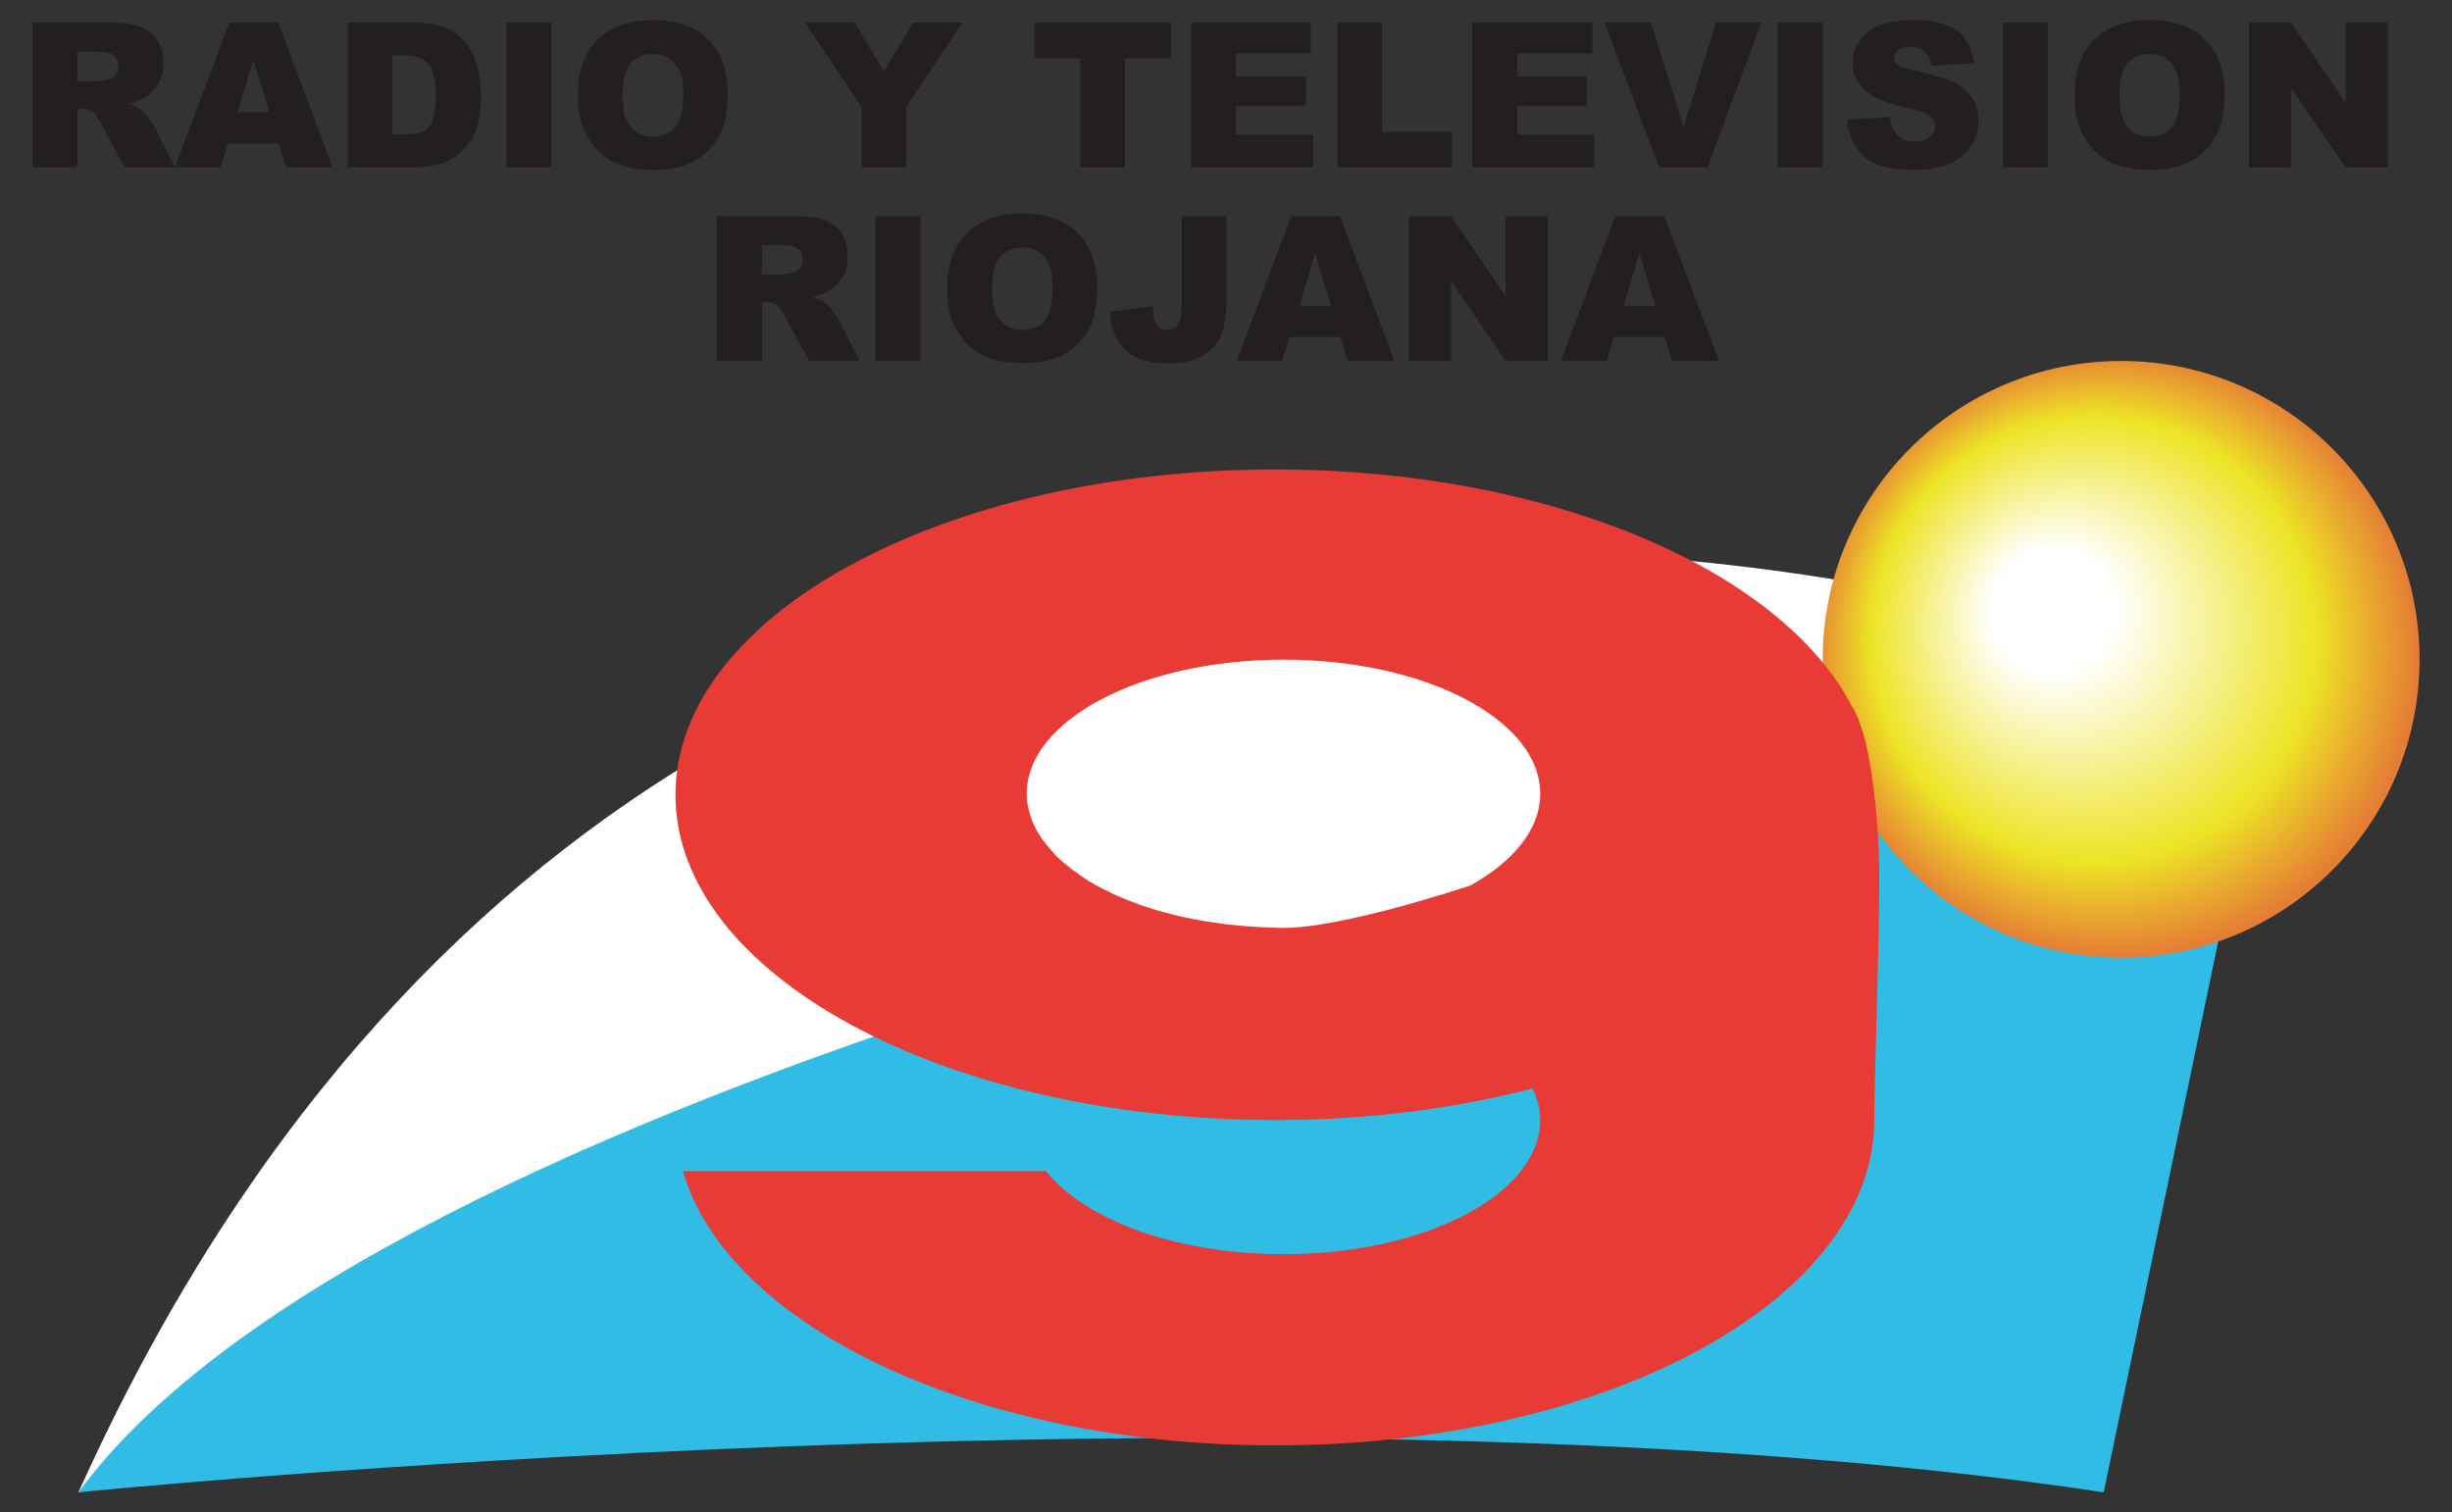 <?xml version="1.0" encoding="utf-8"?>
<!-- Generator: Adobe Illustrator 15.1.0, SVG Export Plug-In . SVG Version: 6.00 Build 0)  -->
<!DOCTYPE svg PUBLIC "-//W3C//DTD SVG 1.1//EN" "http://www.w3.org/Graphics/SVG/1.1/DTD/svg11.dtd">
<svg version="1.1" id="Layer_1" xmlns="http://www.w3.org/2000/svg" xmlns:xlink="http://www.w3.org/1999/xlink" x="0px" y="0px"
	 width="76.404px" height="47.136px" viewBox="0 0 76.404 47.136" enable-background="new 0 0 76.404 47.136" xml:space="preserve">
<rect x="0" y="0" width="76.404" height="47.136" fill="#333333" stroke="none"/>
<g>
	<g>
		<g>
			<path fill="#231F20" d="M1.011,5.219V0.701H3.34c0.426,0,0.765,0.042,0.987,0.113c0.229,0.071,0.414,0.212,0.551,0.417
				c0.144,0.193,0.211,0.435,0.211,0.73c0,0.247-0.047,0.464-0.158,0.646C4.829,2.791,4.683,2.943,4.488,3.046
				C4.374,3.123,4.21,3.184,4.001,3.223c0.162,0.063,0.292,0.117,0.36,0.164c0.05,0.045,0.126,0.123,0.229,0.245
				C4.692,3.751,4.748,3.843,4.784,3.91l0.675,1.307H3.887l-0.75-1.375C3.044,3.659,2.961,3.546,2.892,3.488
				C2.784,3.422,2.676,3.387,2.546,3.387H2.418v1.829L1.011,5.219L1.011,5.219z M2.414,2.534h0.594c0.064,0,0.187-0.016,0.375-0.062
				C3.475,2.455,3.544,2.41,3.609,2.331C3.659,2.26,3.69,2.17,3.69,2.074c0-0.148-0.047-0.263-0.139-0.339
				C3.455,1.659,3.291,1.616,3.036,1.616H2.421L2.414,2.534L2.414,2.534z"/>
			<path fill="#231F20" d="M8.683,4.479H7.098l-0.222,0.74H5.449l1.7-4.518h1.522l1.697,4.518H8.914L8.683,4.479z M8.397,3.495
				l-0.503-1.62l-0.5,1.62H8.397z"/>
			<path fill="#231F20" d="M10.833,0.701h2.071c0.413,0,0.743,0.061,0.991,0.171c0.252,0.107,0.464,0.267,0.624,0.479
				c0.167,0.207,0.287,0.444,0.36,0.722c0.074,0.274,0.106,0.563,0.106,0.869c0,0.49-0.048,0.864-0.162,1.13
				c-0.105,0.267-0.258,0.487-0.459,0.669c-0.19,0.177-0.408,0.295-0.623,0.358c-0.307,0.079-0.583,0.119-0.836,0.119h-2.071V0.701z
				 M12.229,1.724v2.468h0.344c0.291,0,0.497-0.029,0.609-0.094c0.13-0.069,0.231-0.177,0.3-0.336c0.065-0.164,0.1-0.421,0.1-0.787
				c0-0.473-0.075-0.807-0.234-0.981c-0.149-0.175-0.405-0.267-0.771-0.267L12.229,1.724L12.229,1.724z"/>
			<path fill="#231F20" d="M15.777,0.701h1.405v4.518h-1.405V0.701z"/>
			<path fill="#231F20" d="M18.005,2.966c0-0.738,0.209-1.312,0.607-1.727c0.413-0.41,0.989-0.614,1.729-0.614
				c0.745,0,1.328,0.197,1.729,0.605c0.413,0.408,0.607,0.972,0.607,1.699c0,0.526-0.081,0.964-0.259,1.296
				c-0.182,0.338-0.436,0.607-0.772,0.793c-0.332,0.186-0.749,0.278-1.259,0.278c-0.509,0-0.935-0.079-1.26-0.24
				c-0.327-0.162-0.607-0.421-0.809-0.774C18.106,3.939,18.005,3.492,18.005,2.966z M19.396,2.973c0,0.456,0.087,0.783,0.262,0.982
				c0.166,0.199,0.396,0.302,0.683,0.302c0.306,0,0.53-0.103,0.7-0.298c0.162-0.195,0.249-0.544,0.249-1.05
				c0-0.425-0.086-0.738-0.266-0.928c-0.167-0.203-0.399-0.297-0.695-0.297c-0.278,0-0.509,0.098-0.675,0.297
				C19.483,2.186,19.396,2.513,19.396,2.973z"/>
			<path fill="#231F20" d="M25.085,0.701h1.549l0.907,1.527l0.913-1.527h1.543l-1.756,2.628v1.89H26.84v-1.89L25.085,0.701z"/>
			<path fill="#231F20" d="M32.234,0.701h4.251v1.115h-1.431v3.403H33.66V1.816h-1.425V0.701L32.234,0.701z"/>
			<path fill="#231F20" d="M37.115,0.701h3.726v0.964h-2.338v0.719h2.182v0.922h-2.182v0.887h2.417v1.022h-3.805V0.701z"/>
			<path fill="#231F20" d="M41.668,0.701h1.395v3.408h2.186v1.11h-3.581V0.701z"/>
			<path fill="#231F20" d="M45.874,0.701h3.748v0.964h-2.344v0.719h2.169v0.922h-2.169v0.887h2.405v1.022h-3.808V0.701L45.874,0.701
				z"/>
			<path fill="#231F20" d="M49.996,0.701h1.448l1.018,3.253l1.009-3.253h1.414l-1.681,4.518H51.7L49.996,0.701z"/>
			<path fill="#231F20" d="M55.401,0.701h1.392v4.518h-1.392V0.701z"/>
			<path fill="#231F20" d="M57.553,3.73l1.334-0.087c0.03,0.22,0.08,0.384,0.176,0.496c0.139,0.186,0.348,0.271,0.609,0.271
				c0.207,0,0.351-0.047,0.462-0.139c0.105-0.097,0.167-0.205,0.167-0.321c0-0.122-0.061-0.229-0.158-0.323
				c-0.101-0.088-0.34-0.175-0.719-0.265C58.82,3.23,58.376,3.043,58.12,2.816c-0.255-0.229-0.398-0.513-0.398-0.866
				c0-0.235,0.075-0.453,0.212-0.659c0.126-0.209,0.327-0.368,0.599-0.492c0.273-0.116,0.646-0.176,1.114-0.176
				c0.578,0,1.022,0.112,1.318,0.327c0.306,0.212,0.484,0.548,0.549,1.022l-1.325,0.078c-0.033-0.206-0.11-0.35-0.221-0.446
				c-0.115-0.09-0.266-0.135-0.46-0.135c-0.164,0-0.287,0.028-0.372,0.099c-0.083,0.067-0.122,0.152-0.122,0.249
				c0,0.074,0.039,0.139,0.108,0.193c0.051,0.061,0.221,0.117,0.463,0.172c0.611,0.13,1.043,0.259,1.317,0.394
				c0.257,0.141,0.454,0.306,0.567,0.507c0.126,0.198,0.182,0.422,0.182,0.667c0,0.293-0.079,0.558-0.233,0.8
				c-0.162,0.247-0.391,0.428-0.678,0.558c-0.287,0.125-0.65,0.187-1.087,0.187c-0.769,0-1.298-0.146-1.601-0.442
				C57.764,4.56,57.591,4.183,57.553,3.73z"/>
			<path fill="#231F20" d="M62.414,0.701h1.396v4.518h-1.396V0.701z"/>
			<path fill="#231F20" d="M64.642,2.966c0-0.738,0.204-1.312,0.612-1.727c0.411-0.41,0.985-0.614,1.716-0.614
				c0.755,0,1.335,0.197,1.735,0.605c0.415,0.408,0.614,0.972,0.614,1.699c0,0.526-0.092,0.964-0.267,1.296
				c-0.184,0.338-0.435,0.607-0.775,0.793c-0.329,0.186-0.756,0.278-1.255,0.278c-0.511,0-0.933-0.079-1.262-0.24
				c-0.332-0.162-0.607-0.421-0.81-0.774C64.74,3.939,64.642,3.492,64.642,2.966z M66.037,2.973c0,0.456,0.086,0.783,0.253,0.982
				c0.164,0.199,0.394,0.302,0.695,0.302c0.297,0,0.527-0.103,0.697-0.298c0.165-0.195,0.24-0.544,0.24-1.05
				c0-0.425-0.087-0.738-0.249-0.928c-0.173-0.203-0.411-0.297-0.704-0.297c-0.28,0-0.512,0.098-0.676,0.297
				C66.123,2.186,66.037,2.513,66.037,2.973z"/>
			<path fill="#231F20" d="M70.078,0.701h1.307l1.704,2.5v-2.5h1.32v4.518h-1.32l-1.7-2.475v2.475h-1.312V0.701L70.078,0.701z"/>
			<path fill="#231F20" d="M22.337,11.249V6.735h2.328c0.43,0,0.762,0.03,0.988,0.105c0.229,0.079,0.417,0.212,0.554,0.409
				c0.139,0.205,0.208,0.444,0.208,0.736c0,0.25-0.049,0.466-0.152,0.648c-0.112,0.184-0.255,0.327-0.449,0.442
				c-0.114,0.071-0.283,0.131-0.493,0.182c0.175,0.054,0.289,0.107,0.364,0.163c0.054,0.041,0.129,0.12,0.233,0.236
				c0.099,0.118,0.159,0.218,0.195,0.284l0.676,1.308h-1.581l-0.746-1.384c-0.094-0.174-0.172-0.296-0.249-0.345
				c-0.103-0.069-0.22-0.103-0.339-0.103h-0.13v1.832L22.337,11.249L22.337,11.249z M23.738,8.562h0.594
				c0.067,0,0.184-0.022,0.372-0.056c0.087-0.023,0.163-0.07,0.226-0.146c0.053-0.073,0.088-0.163,0.088-0.26
				c0-0.146-0.049-0.256-0.139-0.334c-0.096-0.081-0.266-0.121-0.518-0.121h-0.616L23.738,8.562L23.738,8.562z"/>
			<path fill="#231F20" d="M27.283,6.737h1.401v4.514h-1.401V6.737z"/>
			<path fill="#231F20" d="M29.514,8.996c0-0.738,0.206-1.32,0.612-1.729c0.417-0.406,0.984-0.616,1.714-0.616
				c0.759,0,1.334,0.208,1.743,0.61c0.405,0.403,0.607,0.971,0.607,1.696c0,0.526-0.081,0.962-0.256,1.294
				c-0.188,0.34-0.437,0.605-0.775,0.793c-0.334,0.184-0.761,0.274-1.262,0.274c-0.507,0-0.926-0.072-1.26-0.235
				c-0.329-0.165-0.607-0.422-0.814-0.774C29.619,9.963,29.514,9.521,29.514,8.996z M30.907,9.001c0,0.455,0.085,0.785,0.254,0.973
				c0.173,0.213,0.401,0.307,0.695,0.307c0.298,0,0.535-0.094,0.699-0.288c0.163-0.199,0.244-0.548,0.244-1.057
				c0-0.423-0.087-0.733-0.25-0.933c-0.179-0.194-0.415-0.292-0.702-0.292c-0.28,0-0.509,0.098-0.682,0.296
				C30.992,8.207,30.907,8.539,30.907,9.001z"/>
			<path fill="#231F20" d="M36.821,6.737h1.401v2.452c0,0.518-0.045,0.901-0.139,1.172c-0.094,0.269-0.276,0.502-0.548,0.687
				c-0.278,0.184-0.629,0.273-1.068,0.273c-0.453,0-0.806-0.049-1.056-0.182c-0.258-0.124-0.449-0.298-0.588-0.536
				c-0.139-0.24-0.217-0.531-0.238-0.88l1.344-0.182c0,0.197,0.006,0.347,0.047,0.433c0.036,0.109,0.085,0.184,0.163,0.242
				c0.048,0.036,0.133,0.056,0.231,0.056c0.155,0,0.274-0.056,0.341-0.166c0.069-0.124,0.11-0.323,0.11-0.587V6.737L36.821,6.737z"
				/>
			<path fill="#231F20" d="M41.765,10.504h-1.581l-0.227,0.745h-1.421l1.695-4.514h1.522l1.697,4.514h-1.455L41.765,10.504z
				 M41.476,9.529l-0.5-1.627l-0.486,1.627H41.476z"/>
			<path fill="#231F20" d="M43.906,6.737h1.307l1.703,2.492V6.737h1.312v4.514h-1.312l-1.694-2.485v2.485h-1.315V6.737L43.906,6.737
				z"/>
			<path fill="#231F20" d="M51.866,10.504h-1.579l-0.218,0.745h-1.433l1.697-4.514h1.527l1.704,4.514h-1.464L51.866,10.504z
				 M51.579,9.529l-0.494-1.627L50.59,9.529H51.579z"/>
		</g>
	</g>
	<path fill="#FFFFFF" d="M70.719,21.662c0,0-48.042-20.086-68.274,24.85l60.667-12.431L70.719,21.662z"/>
	<path fill="#30BCE4" d="M2.443,46.512c0,0,37.899-3.818,63.108,0l5.165-24.85c0,0-6.631,1.035-15.832,3.051
		c-3.515,0.769-6.954,3.45-10.982,4.506c-4.032,1.044-8.689,0.46-12.788,1.784C18.728,34.989,7.088,40.198,2.443,46.512z"/>
	
		<radialGradient id="SVGID_1_" cx="-99.921" cy="-126.85" r="10.396" fx="-102.54" fy="-128.733" gradientTransform="matrix(1 0 0 1 166.015 147.399)" gradientUnits="userSpaceOnUse">
		<stop  offset="0.183" style="stop-color:#FFFFFF"/>
		<stop  offset="0.667" style="stop-color:#EDE425"/>
		<stop  offset="0.909" style="stop-color:#E57D35"/>
	</radialGradient>
	<circle fill="url(#SVGID_1_)" cx="66.094" cy="20.55" r="9.299"/>
	<path fill="#E83B36" d="M57.961,22.573c-0.076-0.233-0.16-0.431-0.271-0.588l0,0c-2.235-4.248-9.427-7.353-17.956-7.353
		c-10.322,0-18.686,4.542-18.686,10.142c0,5.595,8.361,10.135,18.686,10.135c2.871,0,5.586-0.353,8.022-0.982
		c0.15,0.315,0.237,0.646,0.237,0.982c0,2.307-3.585,4.182-7.999,4.182c-3.337,0-6.194-1.068-7.395-2.588H21.278
		c1.406,4.843,9.129,8.547,18.45,8.547c10.314,0,18.674-4.536,18.674-10.141c0-1.395,0.154-5.247,0.154-7.463
		C58.565,25.346,58.252,23.283,57.961,22.573z M39.995,20.56c4.417,0,7.999,1.87,7.999,4.181c0,1.105-0.838,2.116-2.187,2.864
		c-2.424,0.781-4.607,1.317-5.816,1.317c-0.254,0-0.513-0.019-0.77-0.027c-0.08-0.004-0.161-0.014-0.248-0.016
		c-0.167-0.014-0.334-0.023-0.498-0.045c-0.101-0.004-0.192-0.021-0.291-0.029c-0.144-0.022-0.296-0.041-0.435-0.063
		c-0.098-0.012-0.194-0.027-0.297-0.047c-0.126-0.021-0.263-0.047-0.4-0.075c-0.092-0.02-0.192-0.045-0.284-0.058
		c-0.133-0.036-0.251-0.066-0.386-0.101c-0.092-0.019-0.188-0.047-0.275-0.072c-0.13-0.038-0.24-0.078-0.364-0.116
		c-0.083-0.029-0.175-0.051-0.258-0.087c-0.181-0.063-0.366-0.135-0.535-0.209c-0.105-0.047-0.197-0.09-0.308-0.134
		c-0.066-0.048-0.152-0.077-0.225-0.113c-0.111-0.049-0.193-0.105-0.291-0.154c-0.058-0.043-0.134-0.072-0.194-0.11
		c-0.083-0.059-0.184-0.124-0.265-0.179c-0.054-0.039-0.114-0.079-0.164-0.118c-0.09-0.058-0.173-0.127-0.251-0.195
		c-0.047-0.032-0.09-0.066-0.13-0.105c-0.077-0.07-0.165-0.141-0.233-0.218c-0.03-0.032-0.054-0.06-0.083-0.092
		c-0.267-0.293-0.49-0.603-0.623-0.926l0,0c-0.119-0.291-0.19-0.588-0.19-0.896C32.001,22.429,35.582,20.56,39.995,20.56z"/>
</g>
</svg>
